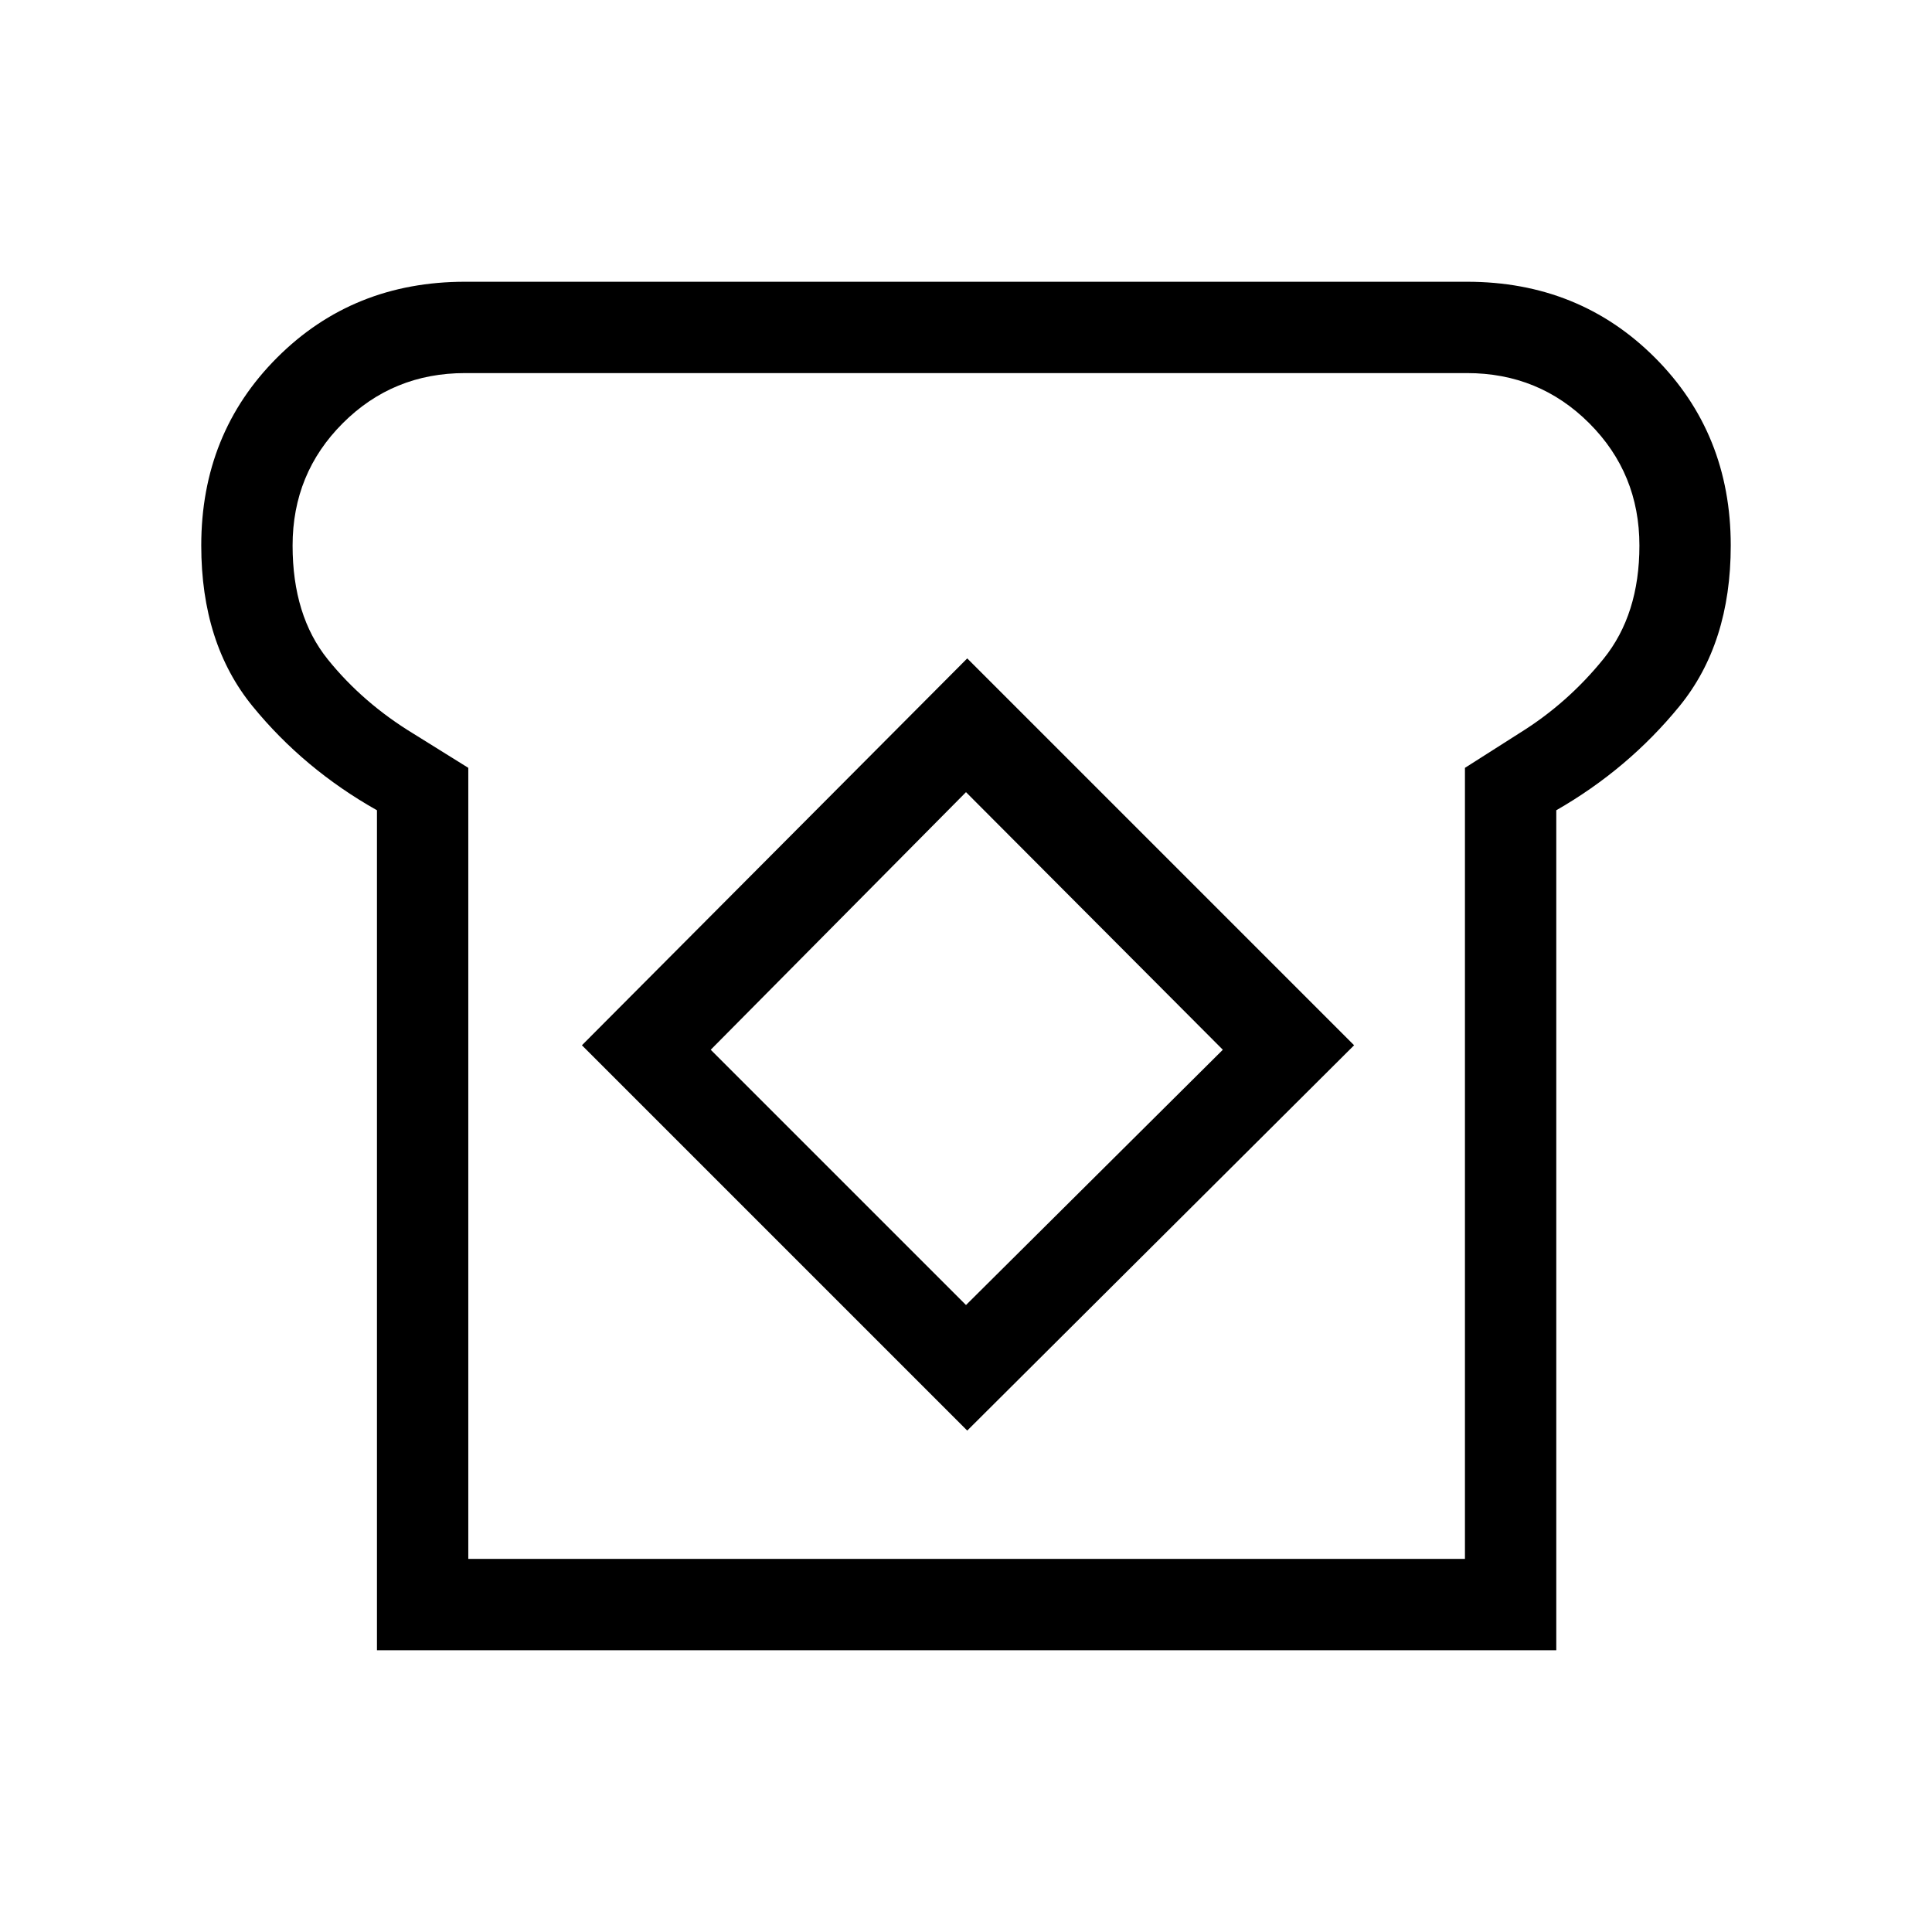 <svg xmlns="http://www.w3.org/2000/svg" width="48" height="48" viewBox="0 96 960 960"><path d="M187.309 915.999V498.615q-36.308-20.462-61.808-51.692-25.5-31.231-25.5-79.846 0-55.692 37.692-93.384t93.384-37.692h497.846q55.692 0 93.384 37.692t37.692 93.384q0 48.615-25.5 79.846-25.5 31.23-61.193 51.692v417.384H187.309Zm45.384-45.384h495.23V477.538l27.307-17.384q23.769-14.769 41.577-36.808 17.808-22.038 17.808-56.269 0-35.846-24.923-60.769-24.923-24.923-60.769-24.923H231.077q-35.846 0-60.769 24.923-24.923 24.923-24.923 60.769 0 34.846 17.5 56.577t42.885 37.115l26.923 16.769v393.077Zm247.922-63.77 192.23-191.46-192.23-192.23-191.46 192.23 191.46 191.46ZM480 744.461 353.154 617.615l126.846-128 127.615 128L480 744.461ZM480.615 576Z"/></svg>